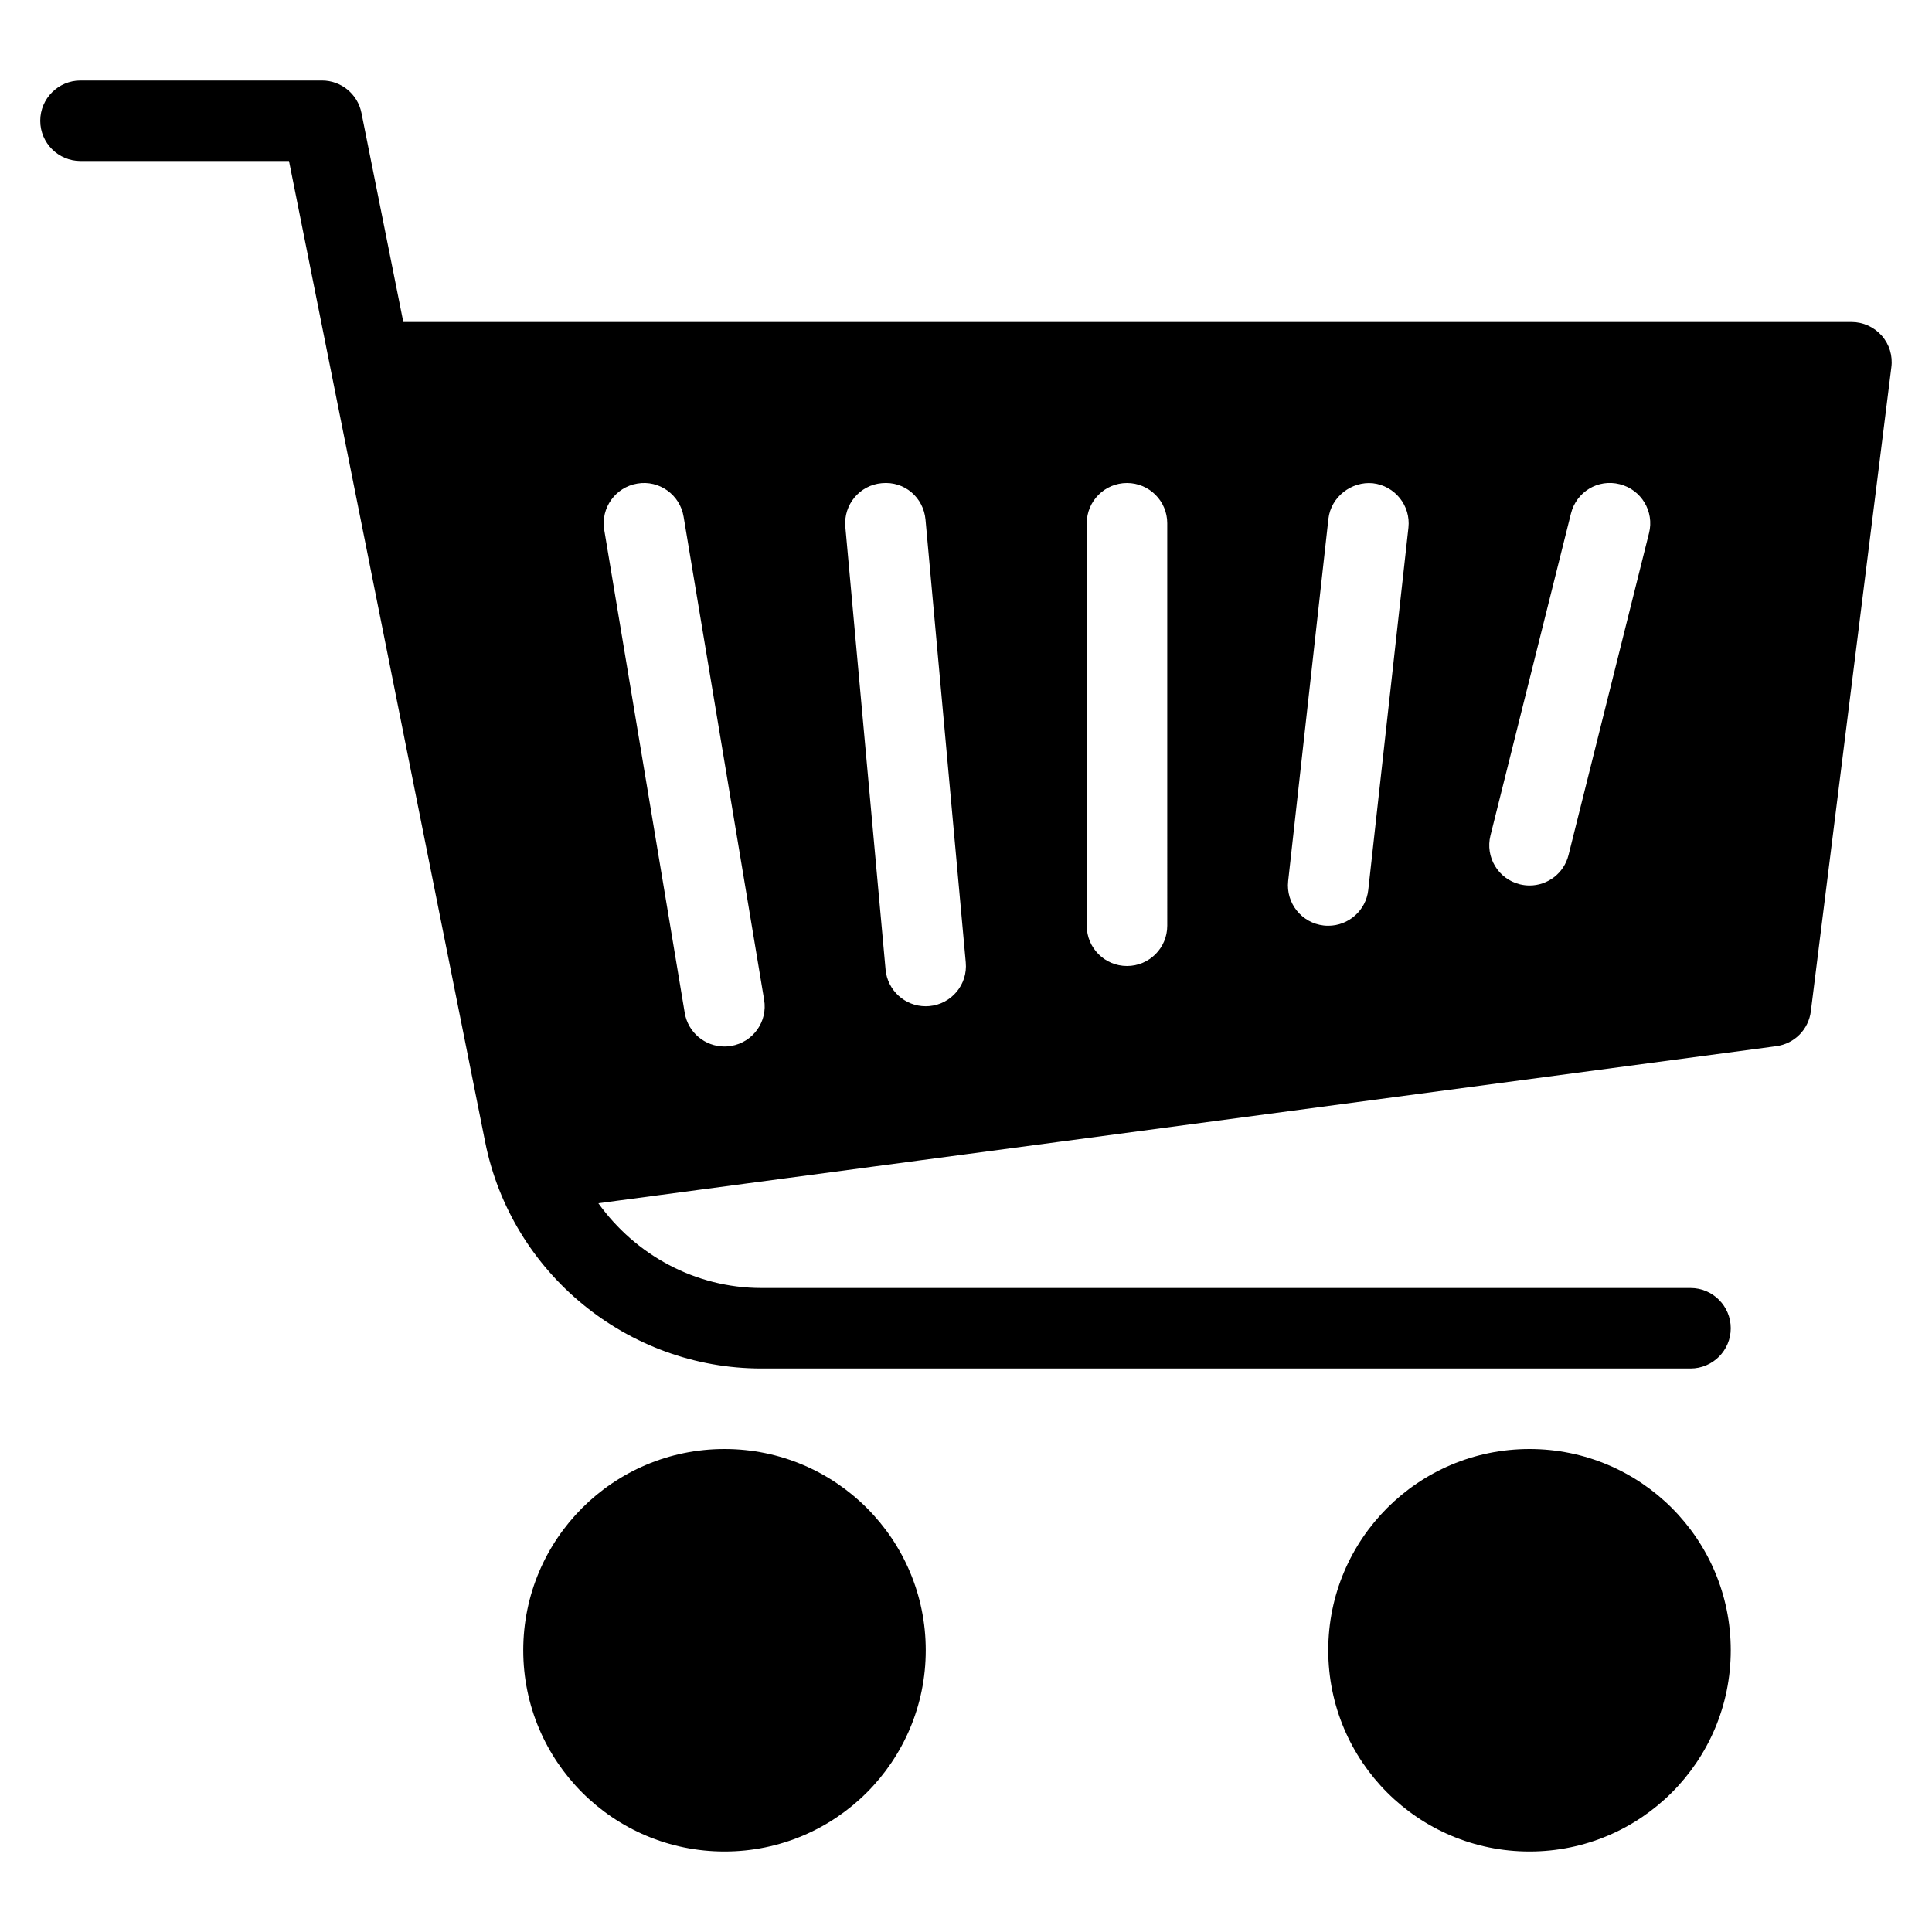 <?xml version="1.0" encoding="iso-8859-1"?>
<!-- Generator: Adobe Illustrator 19.0.0, SVG Export Plug-In . SVG Version: 6.00 Build 0)  -->
<svg version="1.1" id="Layer_1" xmlns="http://www.w3.org/2000/svg" xmlns:xlink="http://www.w3.org/1999/xlink" x="0px" y="0px"
	 viewBox="0 0 24 24" style="enable-background:new 0 0 24 24;" xml:space="preserve">
<g>
	<circle cx="19" cy="20.5" r="2.5"/>
	<circle cx="9" cy="20.5" r="2.5"/>
	<path d="M23.375,4.169C23.28,4.062,23.144,4,23,4H5.01L4.49,1.402C4.443,1.168,4.238,1,4,1H1C0.724,1,0.5,1.224,0.5,1.5
		S0.724,2,1,2h2.59l2.437,12.187C6.353,15.817,7.797,17,9.459,17H21c0.276,0,0.5-0.224,0.5-0.5S21.276,16,21,16H9.46
		c-0.825,0-1.568-0.413-2.027-1.053l14.632-1.951c0.226-0.03,0.402-0.208,0.43-0.434l1-8C23.514,4.42,23.47,4.276,23.375,4.169z
		 M9.082,12.993C9.054,12.998,9.027,13,8.999,13c-0.24,0-0.452-0.173-0.493-0.418l-1-6C7.461,6.31,7.645,6.052,7.917,6.007
		c0.272-0.047,0.53,0.139,0.575,0.411l1,6C9.539,12.69,9.354,12.948,9.082,12.993z M11.545,12.498
		c-0.016,0.001-0.031,0.002-0.046,0.002c-0.256,0-0.474-0.195-0.498-0.455l-0.5-5.5c-0.025-0.275,0.178-0.519,0.453-0.543
		c0.283-0.027,0.518,0.178,0.543,0.453l0.5,5.5C12.023,12.23,11.82,12.473,11.545,12.498z M14.5,11.5c0,0.276-0.224,0.5-0.5,0.5
		s-0.5-0.224-0.5-0.5v-5C13.5,6.224,13.724,6,14,6s0.5,0.224,0.5,0.5V11.5z M16.997,11.055C16.969,11.311,16.752,11.5,16.5,11.5
		c-0.019,0-0.037-0.001-0.056-0.003c-0.274-0.031-0.472-0.278-0.442-0.552l0.5-4.5c0.031-0.274,0.288-0.468,0.552-0.442
		c0.274,0.031,0.472,0.278,0.442,0.552L16.997,11.055z M20.485,6.621l-1,4C19.428,10.849,19.225,11,19.001,11
		c-0.04,0-0.081-0.005-0.122-0.015c-0.268-0.067-0.431-0.338-0.364-0.606l1-4c0.067-0.269,0.336-0.433,0.606-0.364
		C20.389,6.082,20.552,6.354,20.485,6.621z"/>
</g>
</svg>
